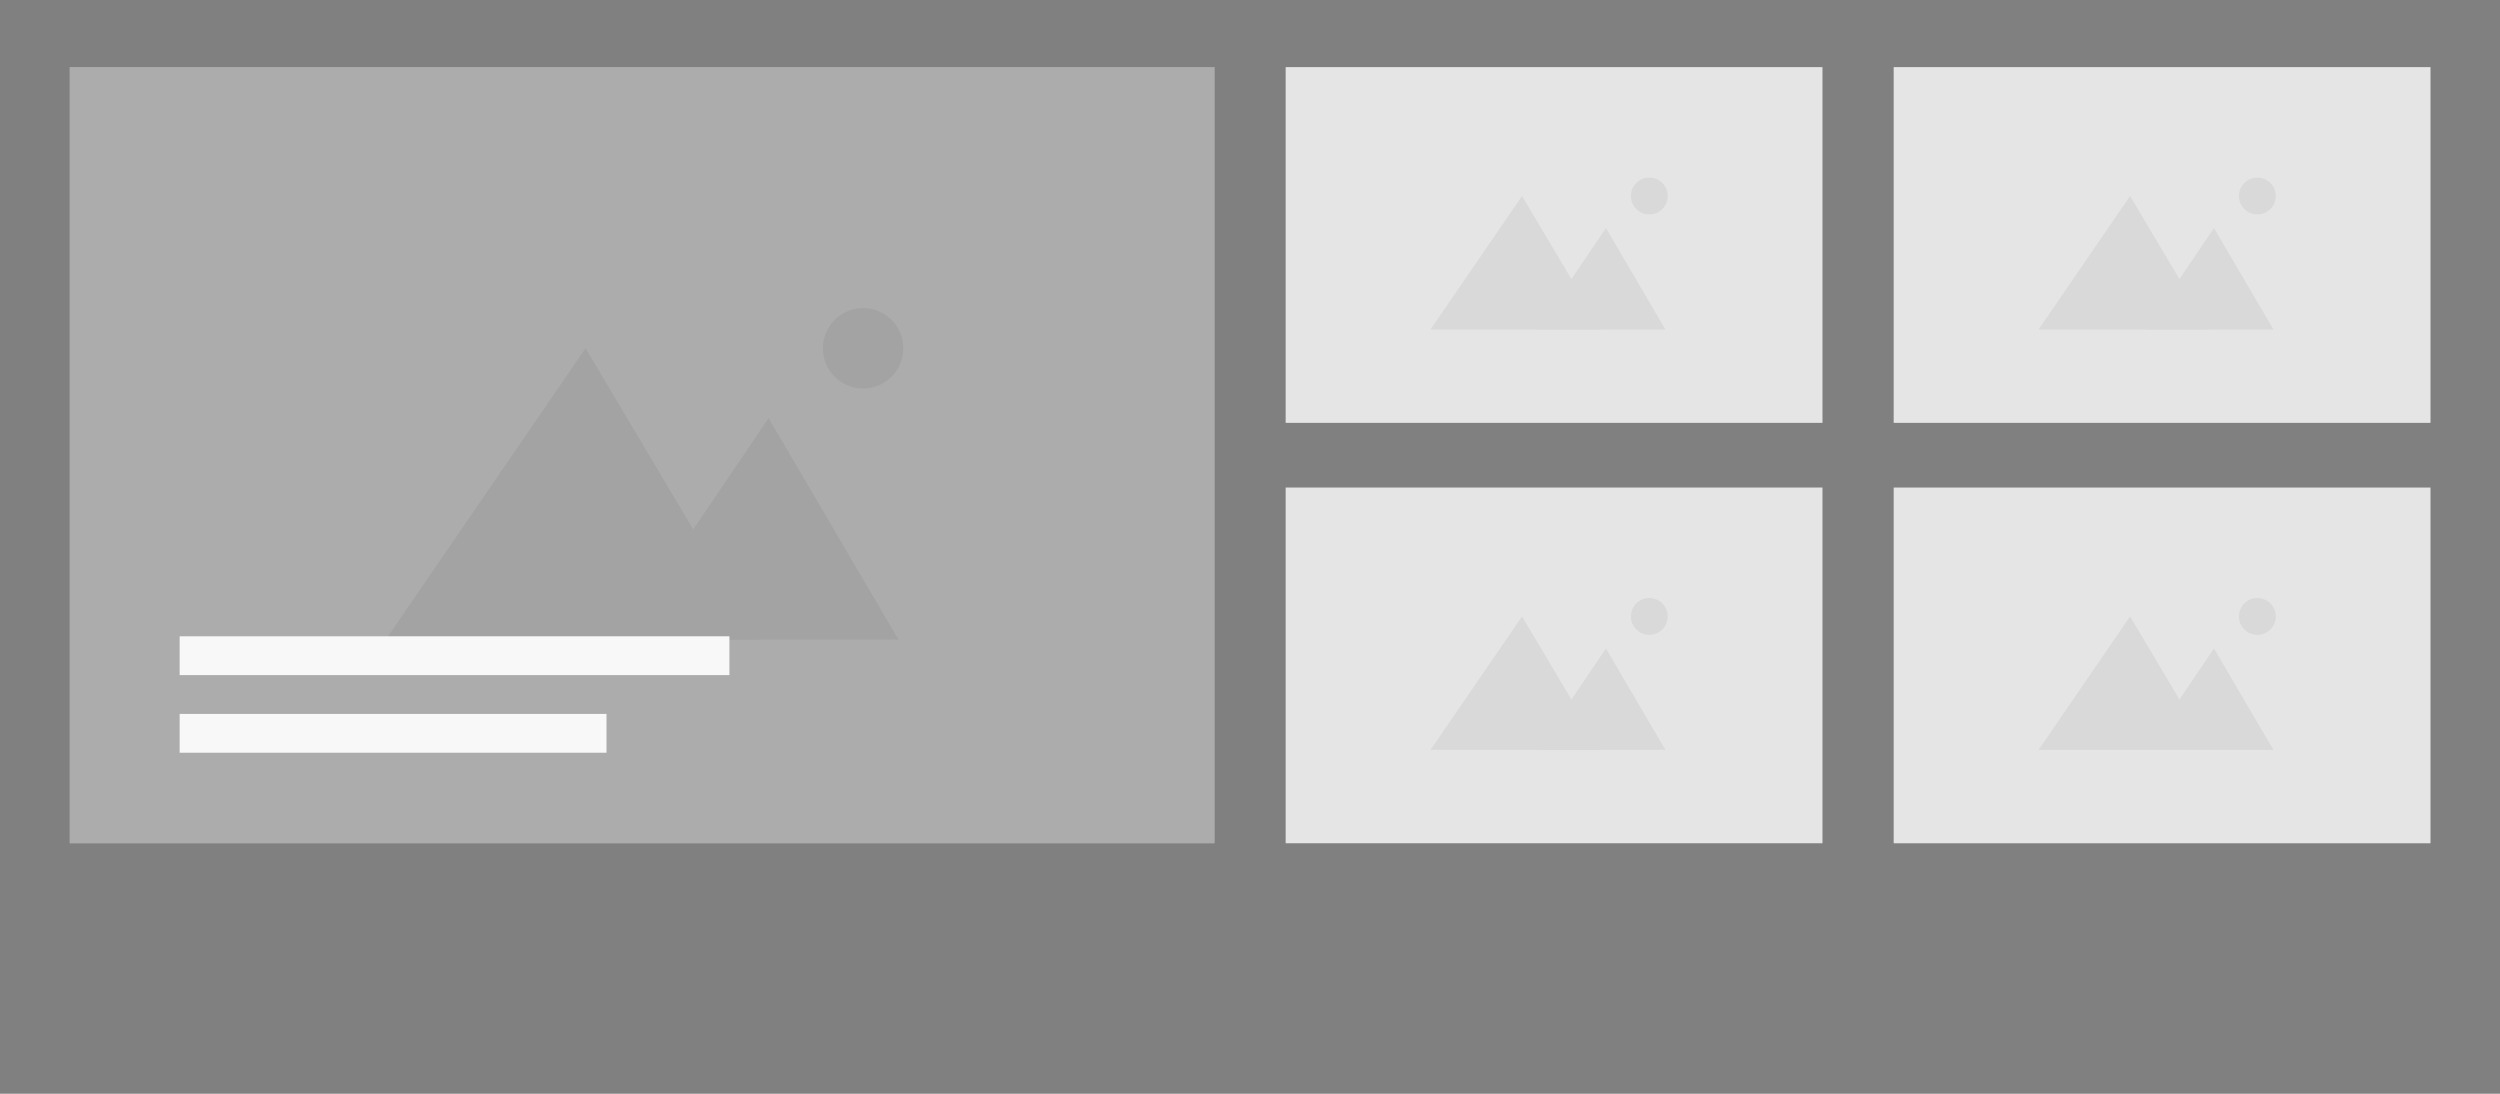 <svg width="304" height="133" viewBox="0 0 304 133" fill="none" xmlns="http://www.w3.org/2000/svg">
<rect x="0" y="0" width="304" height="133" fill="#808080" stroke="none"/>
<rect width="139.21" height="94.38" transform="translate(8.477 8.162)" fill="#E6E5E6"/>
<path d="M71.201 42.355L92.247 77.768H46.918L71.201 42.355Z" fill="#D9D9D9"/>
<path d="M93.459 50.853L109.243 77.767H75.246L93.459 50.853Z" fill="#D9D9D9"/>
<circle cx="104.951" cy="42.353" r="4.885" fill="#D9D9D9"/>
<rect width="65.279" height="43.257" transform="translate(156.336 8.162)" fill="#E6E5E6"/>
<path d="M185.079 23.834L194.725 40.065H173.949L185.079 23.834Z" fill="#D9D9D9"/>
<path d="M195.281 27.73L202.515 40.065H186.934L195.281 27.73Z" fill="#D9D9D9"/>
<circle cx="200.555" cy="23.834" r="2.239" fill="#D9D9D9"/>
<rect width="65.279" height="43.257" transform="translate(230.27 8.162)" fill="#E6E5E6"/>
<path d="M259.017 23.834L268.662 40.065H247.887L259.017 23.834Z" fill="#D9D9D9"/>
<path d="M269.218 27.73L276.453 40.065H260.871L269.218 27.73Z" fill="#D9D9D9"/>
<circle cx="274.493" cy="23.834" r="2.239" fill="#D9D9D9"/>
<rect width="65.279" height="43.257" transform="translate(156.336 59.284)" fill="#E6E5E6"/>
<path d="M185.079 74.956L194.725 91.187H173.949L185.079 74.956Z" fill="#D9D9D9"/>
<path d="M195.281 78.852L202.515 91.187H186.934L195.281 78.852Z" fill="#D9D9D9"/>
<circle cx="200.555" cy="74.956" r="2.239" fill="#D9D9D9"/>
<rect width="65.279" height="43.257" transform="translate(230.27 59.285)" fill="#E6E5E6"/>
<path d="M259.017 74.957L268.662 91.188H247.887L259.017 74.957Z" fill="#D9D9D9"/>
<path d="M269.218 78.853L276.453 91.188H260.871L269.218 78.853Z" fill="#D9D9D9"/>
<circle cx="274.493" cy="74.957" r="2.239" fill="#D9D9D9"/>
<rect x="8.477" y="8.162" width="139.21" height="94.38" fill="black" fill-opacity="0.25"/>
<rect x="21.844" y="77.374" width="66.852" height="4.719" fill="#F8F8F8"/>
<rect x="21.844" y="86.812" width="51.909" height="4.719" fill="#F8F8F8"/>
</svg>
